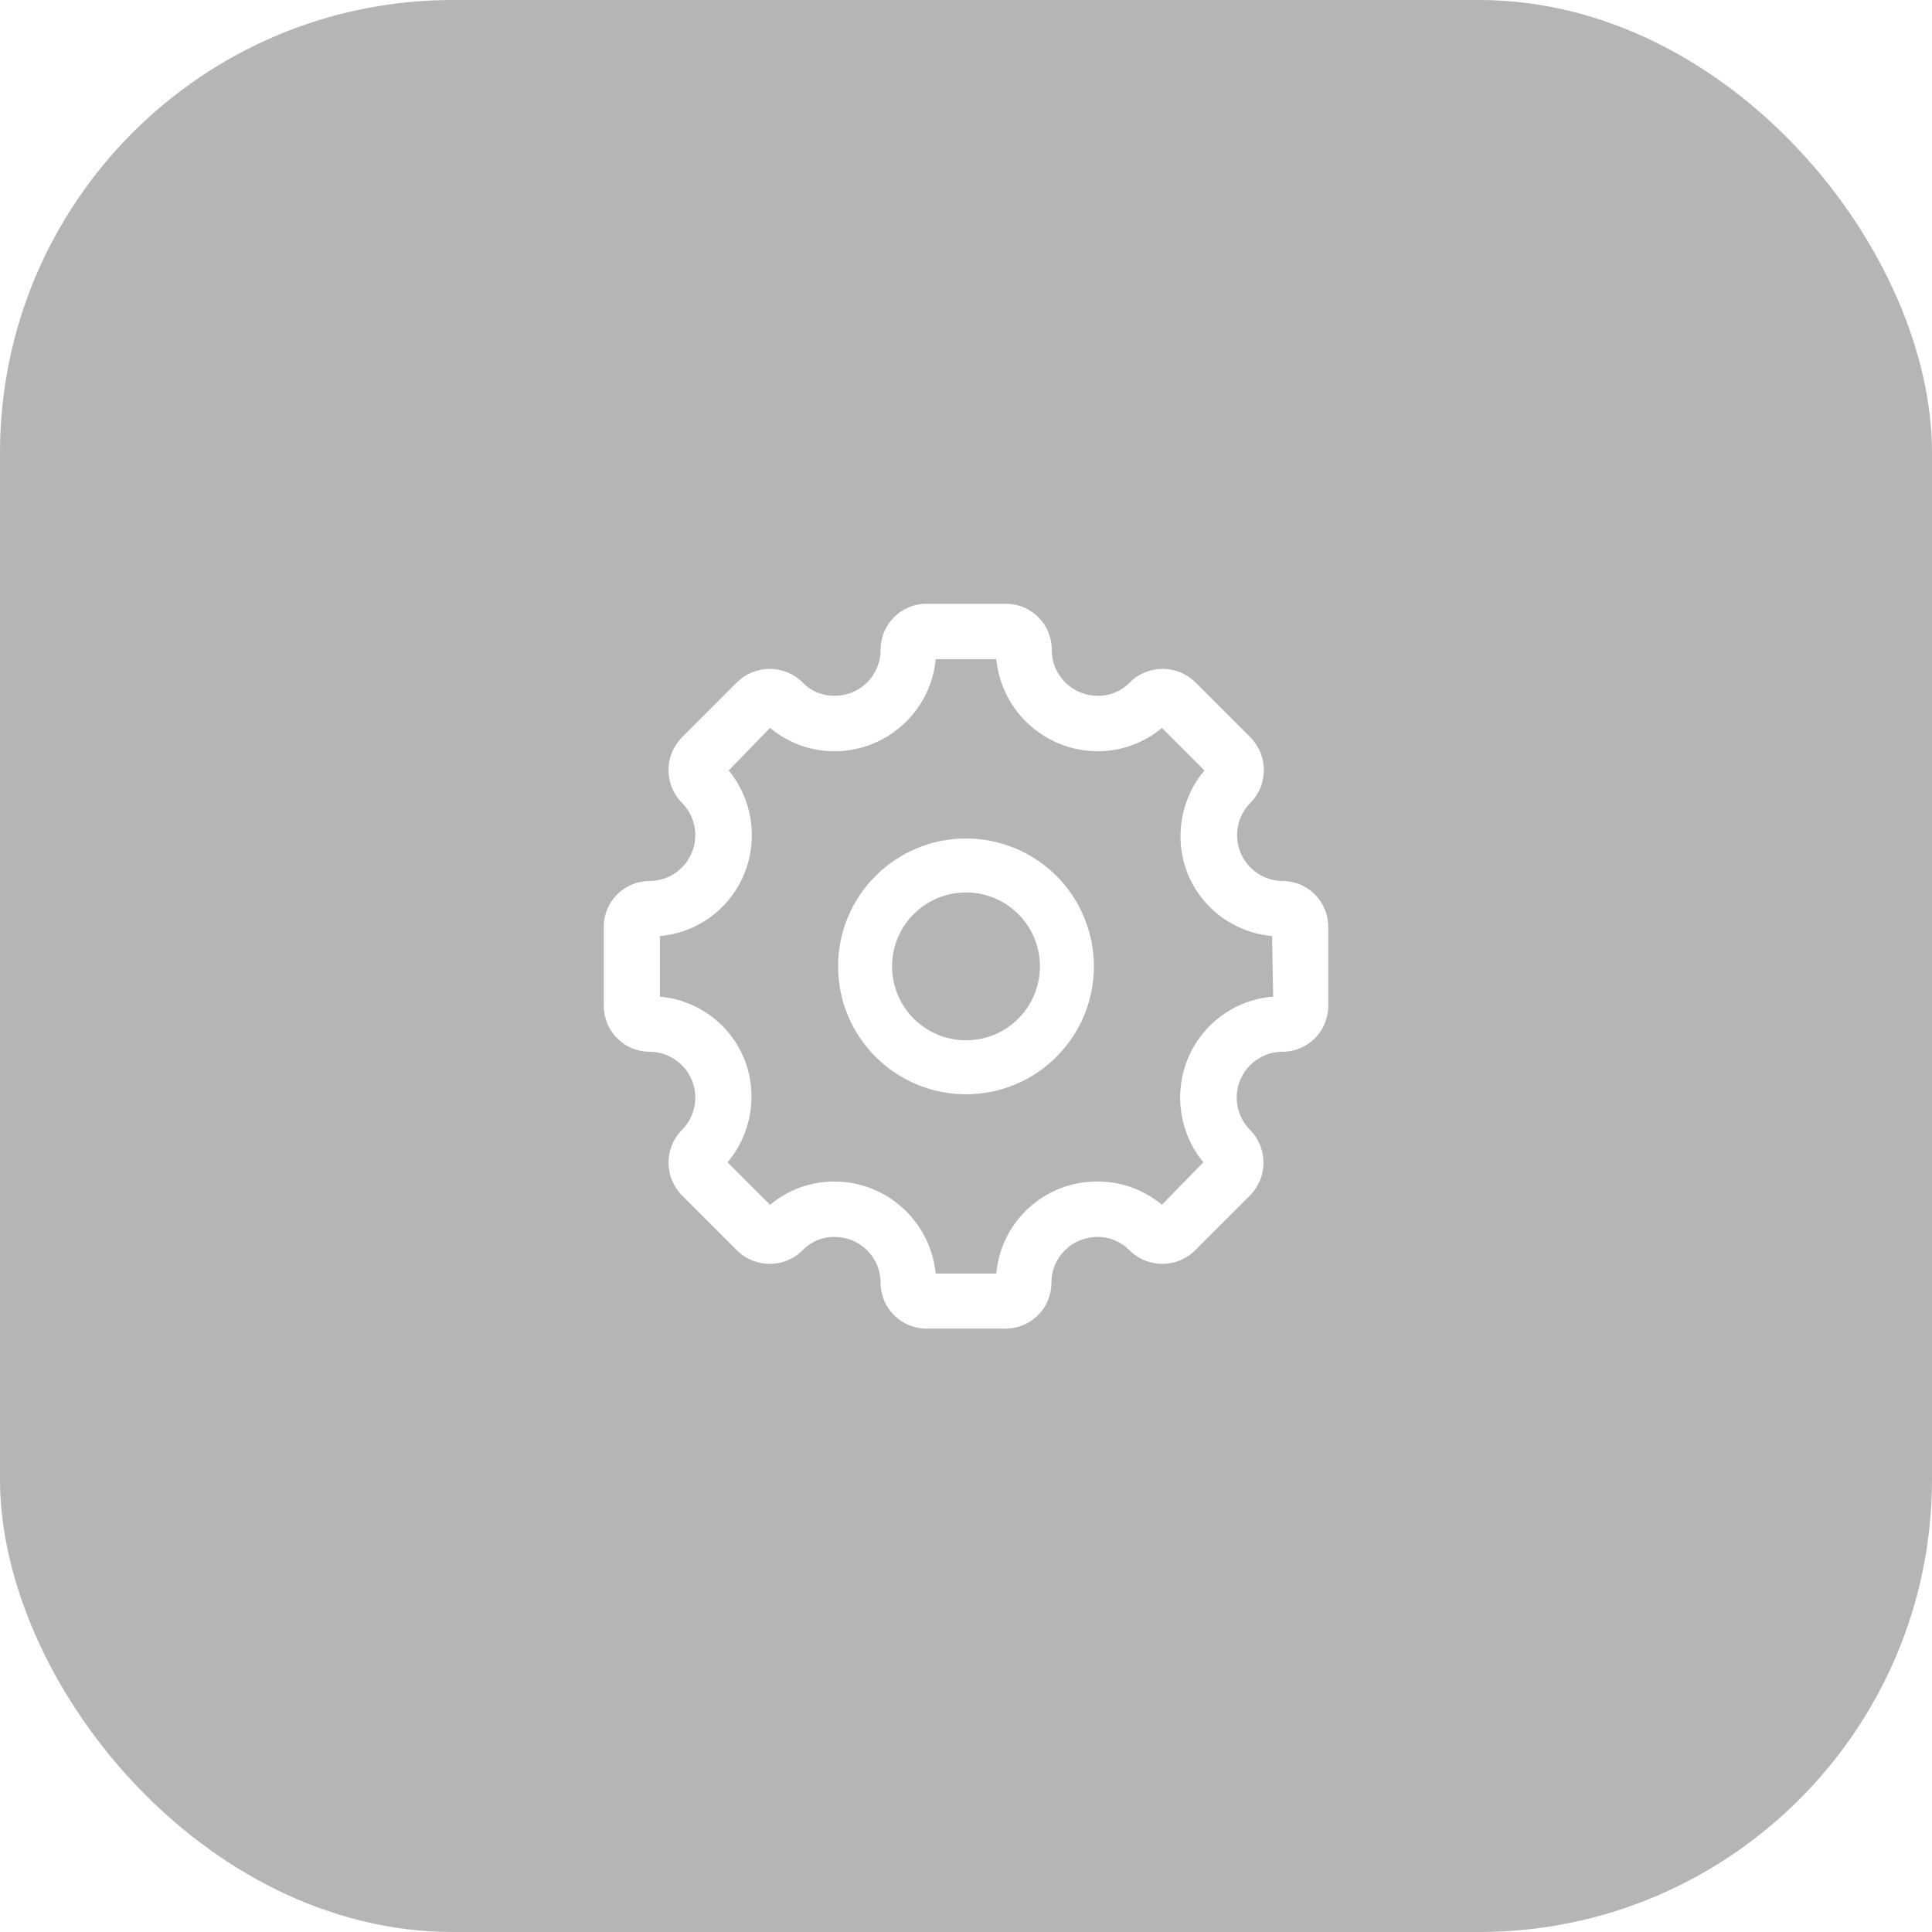 <svg width="64" height="64" viewBox="0 0 64 64" fill="none" xmlns="http://www.w3.org/2000/svg">
<g id="Frame 52">
<g id="Rectangle 31" filter="url(#filter0_b_44_121)">
<rect width="64" height="64" rx="15" fill="#33373B" fill-opacity="0.37"/>
</g>
<g id="Icon">
<path fill-rule="evenodd" clip-rule="evenodd" d="M41.094 28.242C41.327 28.81 41.88 29.182 42.494 29.184C43.328 29.19 44 29.868 44 30.702V33.322C44 34.161 43.32 34.841 42.482 34.841C41.867 34.843 41.315 35.214 41.081 35.783C40.848 36.351 40.98 37.004 41.416 37.437C42.001 38.036 42.001 38.992 41.416 39.592L39.58 41.429C38.98 42.013 38.024 42.013 37.425 41.429C37.148 41.136 36.762 40.971 36.359 40.975C35.954 40.972 35.565 41.131 35.278 41.416C34.99 41.701 34.829 42.089 34.829 42.494C34.829 43.333 34.149 44.012 33.31 44.012H30.69C29.851 44.012 29.171 43.333 29.171 42.494C29.171 42.089 29.01 41.701 28.722 41.416C28.435 41.131 28.046 40.972 27.641 40.975C27.238 40.971 26.852 41.136 26.576 41.429C25.976 42.013 25.02 42.013 24.42 41.429L22.584 39.592C21.999 38.992 21.999 38.036 22.584 37.437C23.02 37.004 23.152 36.351 22.919 35.783C22.685 35.214 22.133 34.843 21.518 34.841C21.116 34.841 20.73 34.681 20.445 34.396C20.16 34.111 20 33.725 20 33.322V30.702C20 29.863 20.68 29.184 21.518 29.184C22.133 29.182 22.685 28.81 22.919 28.242C23.152 27.673 23.02 27.021 22.584 26.588C21.999 25.988 21.999 25.032 22.584 24.433L24.42 22.596C25.02 22.011 25.976 22.011 26.576 22.596C26.852 22.889 27.238 23.053 27.641 23.049C28.048 23.052 28.439 22.892 28.727 22.604C29.015 22.317 29.175 21.925 29.171 21.518C29.171 20.68 29.851 20 30.69 20H33.322C34.161 20 34.841 20.68 34.841 21.518C34.837 21.925 34.998 22.317 35.285 22.604C35.573 22.892 35.965 23.052 36.371 23.049C36.774 23.053 37.16 22.889 37.437 22.596C38.036 22.011 38.992 22.011 39.592 22.596L41.429 24.433C42.013 25.032 42.013 25.988 41.429 26.588C40.993 27.021 40.86 27.673 41.094 28.242ZM39.347 35.074C39.825 33.908 40.919 33.112 42.175 33.016L42.139 31.008C40.896 30.899 39.819 30.105 39.347 28.951C38.885 27.794 39.096 26.476 39.898 25.522L38.49 24.114C37.893 24.614 37.138 24.888 36.359 24.886C34.624 24.881 33.174 23.564 33.004 21.837H30.996C30.832 23.566 29.378 24.887 27.641 24.886C26.862 24.888 26.107 24.614 25.51 24.114L24.139 25.522C24.928 26.484 25.125 27.801 24.653 28.951C24.181 30.105 23.104 30.899 21.861 31.008V33.016C23.104 33.125 24.181 33.919 24.653 35.074C25.116 36.23 24.904 37.548 24.102 38.502L25.51 39.91C26.107 39.41 26.862 39.137 27.641 39.139C29.376 39.143 30.826 40.461 30.996 42.188H33.004C33.157 40.453 34.617 39.126 36.359 39.139C37.138 39.137 37.893 39.41 38.49 39.91L39.861 38.502C39.072 37.541 38.874 36.224 39.347 35.074Z" fill="white"/>
<path fill-rule="evenodd" clip-rule="evenodd" d="M27.763 32.012C27.763 29.672 29.66 27.776 32 27.776C33.124 27.776 34.201 28.222 34.996 29.016C35.79 29.811 36.237 30.889 36.237 32.012C36.237 34.352 34.34 36.249 32 36.249C29.66 36.249 27.763 34.352 27.763 32.012ZM29.551 32.012C29.551 33.365 30.648 34.461 32 34.461C33.352 34.461 34.449 33.365 34.449 32.012C34.449 30.66 33.352 29.563 32 29.563C30.648 29.563 29.551 30.66 29.551 32.012Z" fill="white"/>
</g>
</g>
<defs>
<filter id="filter0_b_44_121" x="-10" y="-10" width="84" height="84" filterUnits="userSpaceOnUse" color-interpolation-filters="sRGB">
<feFlood flood-opacity="0" result="BackgroundImageFix"/>
<feGaussianBlur in="BackgroundImageFix" stdDeviation="5"/>
<feComposite in2="SourceAlpha" operator="in" result="effect1_backgroundBlur_44_121"/>
<feBlend mode="normal" in="SourceGraphic" in2="effect1_backgroundBlur_44_121" result="shape"/>
</filter>
</defs>
</svg>

